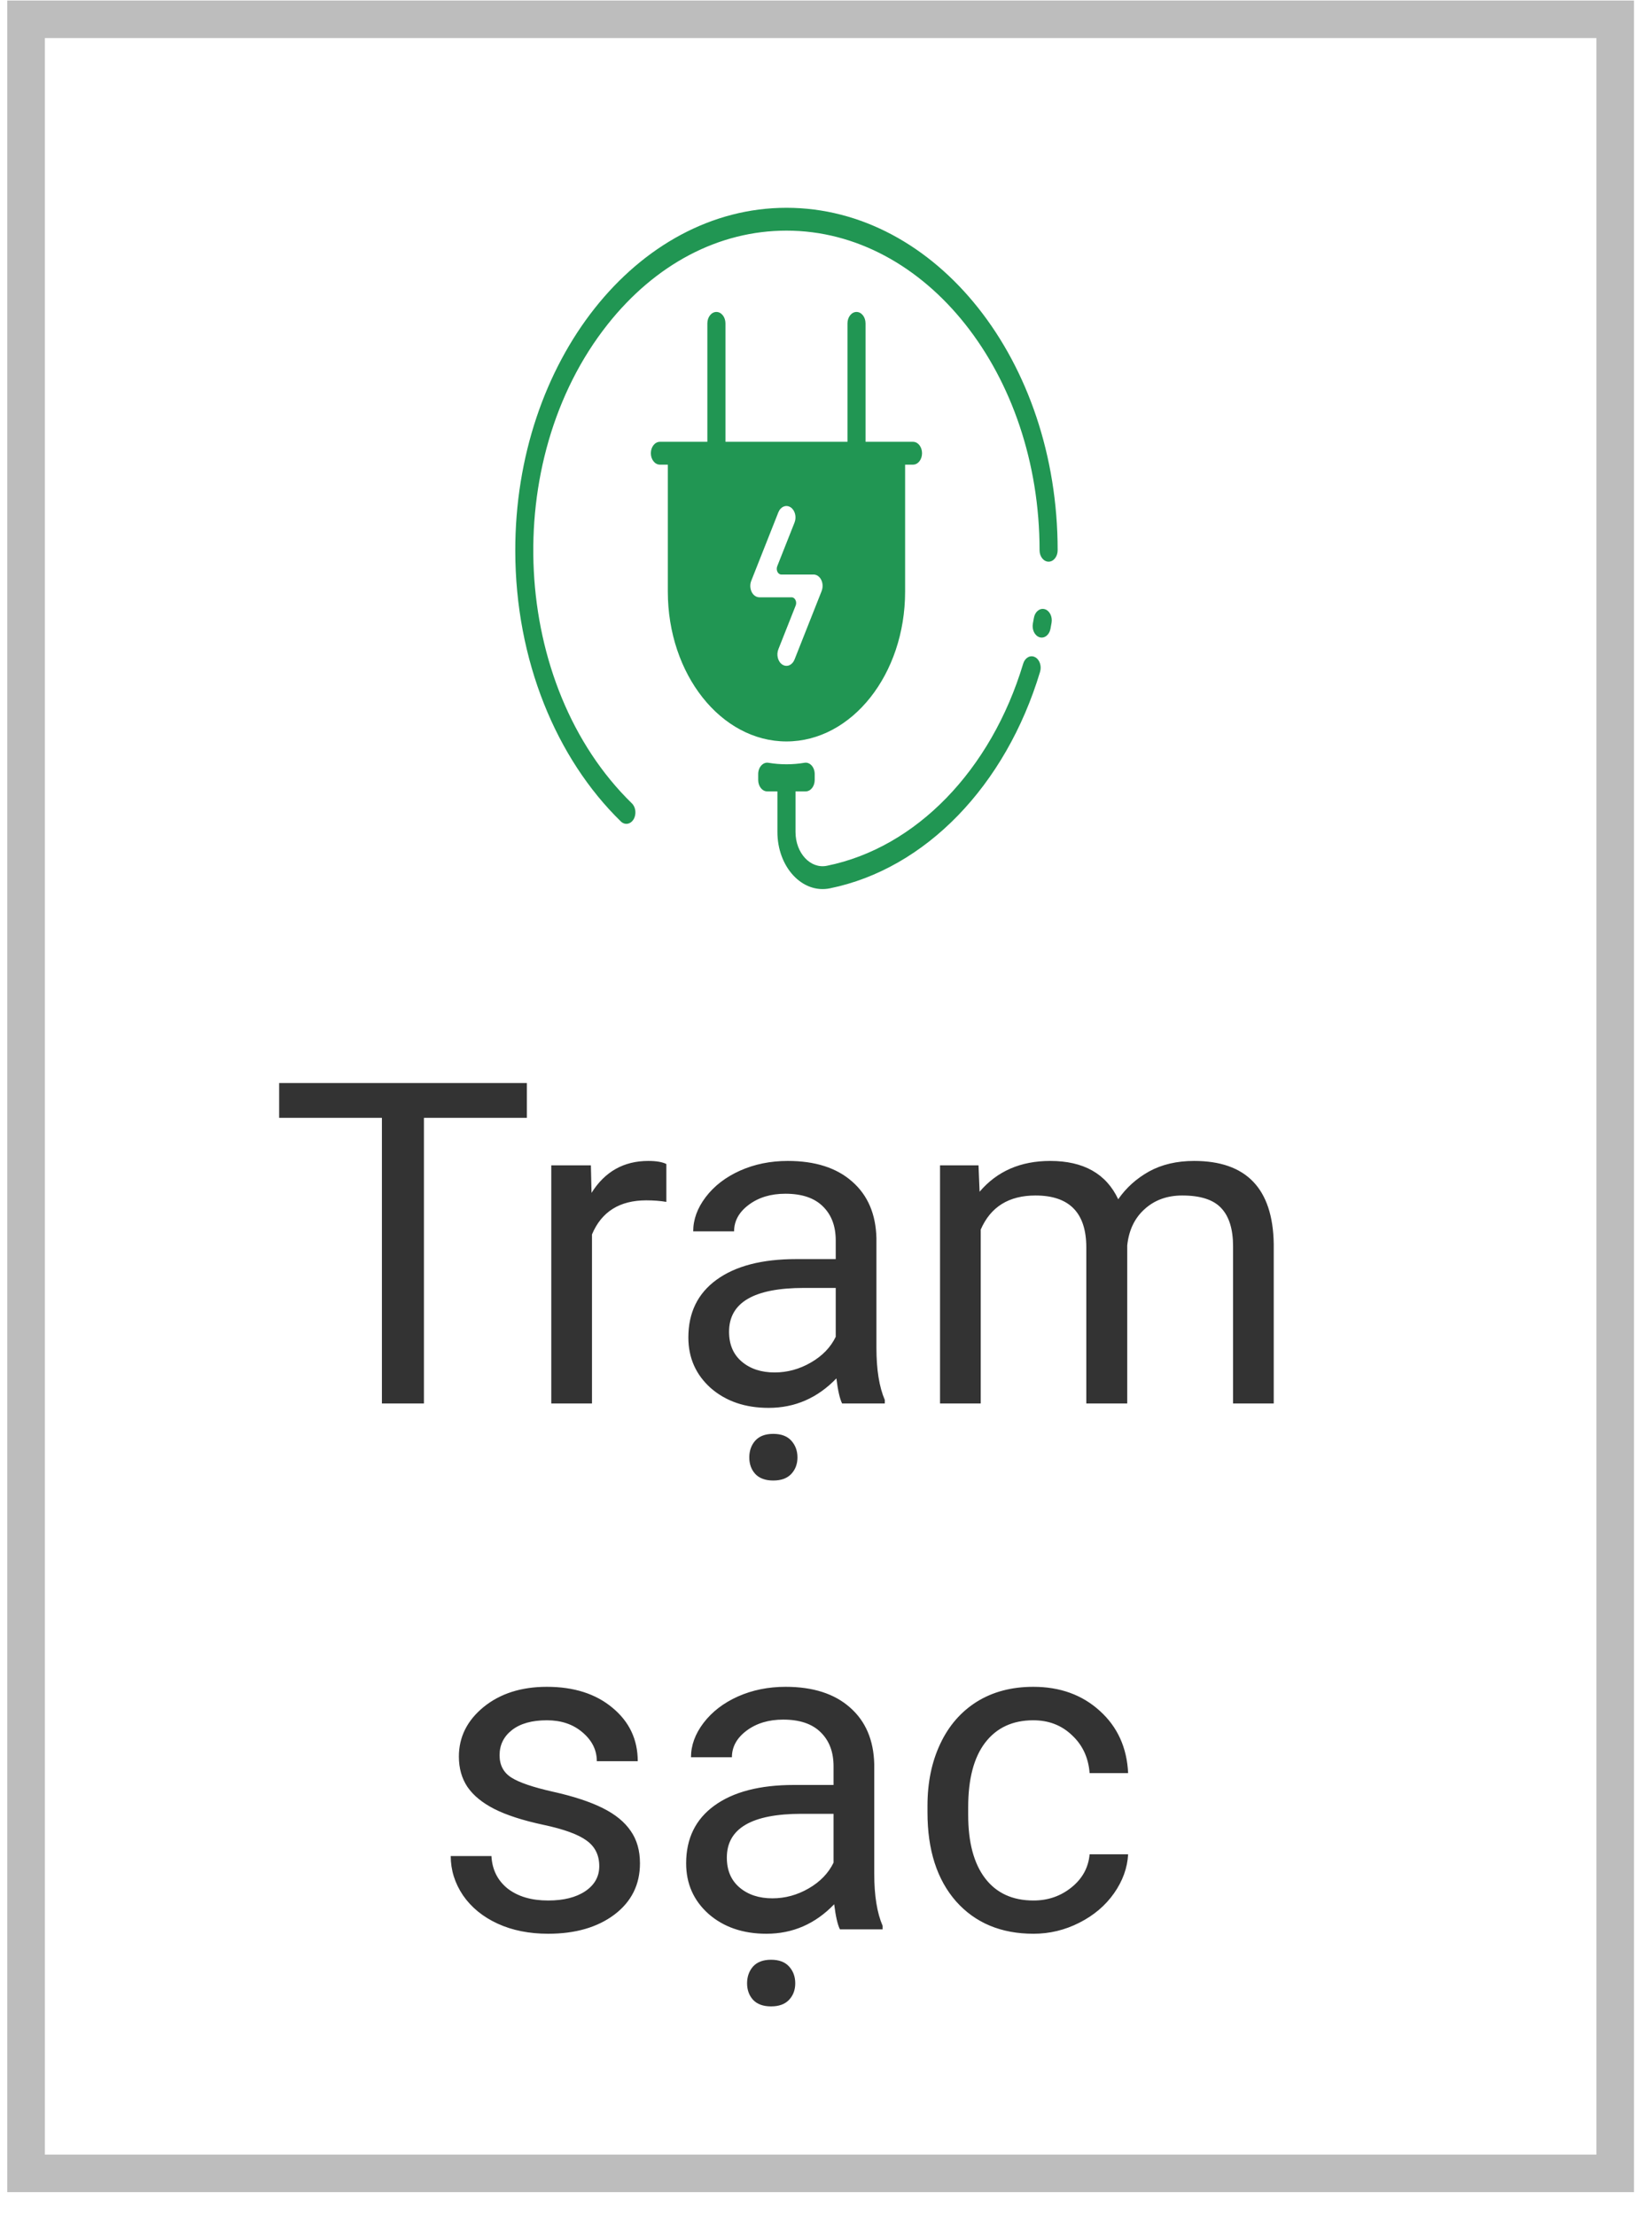 <svg width="44" height="59" id="tramsac" viewBox="0 0 44 59" fill="none" xmlns="http://www.w3.org/2000/svg">
<g clip-path="url(#clip0)">
<path d="M24.317 11.762H23.053V8.609C23.053 8.441 22.946 8.305 22.813 8.305C22.68 8.305 22.572 8.441 22.572 8.609V11.762H19.322V8.609C19.322 8.441 19.214 8.305 19.081 8.305C18.948 8.305 18.84 8.441 18.84 8.609V11.762H17.576C17.443 11.762 17.335 11.898 17.335 12.066C17.335 12.234 17.443 12.37 17.576 12.37H17.787V15.751C17.787 17.95 19.204 19.739 20.947 19.739C22.689 19.739 24.107 17.95 24.107 15.751V12.37H24.317C24.451 12.37 24.558 12.234 24.558 12.066C24.558 11.898 24.451 11.762 24.317 11.762ZM21.881 15.742L21.162 17.558C21.103 17.708 20.958 17.769 20.839 17.694C20.72 17.619 20.672 17.436 20.731 17.286L21.192 16.122C21.233 16.021 21.174 15.902 21.085 15.902H20.231C20.038 15.902 19.932 15.658 20.009 15.463L20.731 13.639C20.791 13.489 20.936 13.428 21.055 13.504C21.173 13.579 21.222 13.761 21.162 13.911L20.701 15.075C20.661 15.176 20.719 15.295 20.809 15.295H21.669C21.842 15.295 21.968 15.523 21.881 15.742ZM27.69 16.966C27.56 16.927 27.48 16.764 27.51 16.6C27.52 16.55 27.529 16.5 27.537 16.45C27.565 16.286 27.693 16.182 27.823 16.217C27.953 16.252 28.036 16.414 28.008 16.578C27.999 16.632 27.989 16.686 27.979 16.739C27.949 16.903 27.819 17.004 27.69 16.966ZM16.536 21.869C14.819 20.196 13.727 17.582 13.724 14.663C13.718 9.63 16.959 5.532 20.947 5.532C24.931 5.532 28.17 9.599 28.17 14.649C28.17 14.817 28.062 14.953 27.929 14.953C27.796 14.953 27.688 14.817 27.688 14.649C27.688 9.957 24.664 6.14 20.947 6.14C19.149 6.14 17.456 7.028 16.18 8.641C13.305 12.275 13.605 18.245 16.83 21.388C16.936 21.491 16.955 21.681 16.874 21.814C16.793 21.947 16.641 21.972 16.536 21.869ZM27.702 17.884C26.787 20.925 24.641 23.135 22.102 23.65C21.366 23.798 20.706 23.081 20.706 22.149V21.069H20.435C20.302 21.069 20.194 20.933 20.194 20.765V20.608C20.194 20.425 20.322 20.283 20.466 20.307C20.782 20.36 21.106 20.361 21.428 20.307C21.572 20.283 21.699 20.425 21.699 20.608V20.765C21.699 20.933 21.591 21.069 21.458 21.069H21.188V22.149C21.188 22.712 21.587 23.139 22.025 23.049C24.395 22.569 26.398 20.507 27.252 17.668C27.299 17.511 27.438 17.432 27.562 17.492C27.686 17.551 27.749 17.727 27.702 17.884Z" fill="#219653"/>
</g>
<path d="M14.033 29.759H11.291V37.364H10.172V29.759H7.435V28.833H14.033V29.759ZM17.748 31.997C17.584 31.97 17.406 31.956 17.215 31.956C16.504 31.956 16.021 32.258 15.767 32.864V37.364H14.683V31.024H15.738L15.755 31.757C16.111 31.19 16.615 30.907 17.267 30.907C17.478 30.907 17.638 30.934 17.748 30.989V31.997ZM22.429 37.364C22.367 37.239 22.316 37.016 22.277 36.696C21.773 37.219 21.172 37.481 20.472 37.481C19.847 37.481 19.334 37.305 18.931 36.954C18.533 36.598 18.334 36.149 18.334 35.606C18.334 34.946 18.584 34.434 19.084 34.071C19.588 33.704 20.295 33.52 21.205 33.52H22.259V33.022C22.259 32.643 22.146 32.343 21.92 32.12C21.693 31.893 21.359 31.78 20.918 31.78C20.531 31.78 20.207 31.878 19.945 32.073C19.683 32.268 19.552 32.505 19.552 32.782H18.463C18.463 32.466 18.574 32.161 18.797 31.868C19.023 31.571 19.328 31.337 19.711 31.165C20.097 30.993 20.521 30.907 20.982 30.907C21.713 30.907 22.285 31.091 22.699 31.458C23.113 31.821 23.328 32.323 23.343 32.964V35.882C23.343 36.464 23.418 36.926 23.566 37.27V37.364H22.429ZM20.631 36.538C20.97 36.538 21.293 36.45 21.597 36.274C21.902 36.098 22.123 35.87 22.259 35.589V34.288H21.41C20.082 34.288 19.418 34.676 19.418 35.454C19.418 35.794 19.531 36.059 19.758 36.251C19.984 36.442 20.275 36.538 20.631 36.538ZM19.957 38.8C19.957 38.624 20.009 38.475 20.115 38.354C20.224 38.233 20.384 38.173 20.595 38.173C20.806 38.173 20.966 38.233 21.076 38.354C21.185 38.475 21.24 38.624 21.24 38.8C21.24 38.975 21.185 39.122 21.076 39.239C20.966 39.356 20.806 39.415 20.595 39.415C20.384 39.415 20.224 39.356 20.115 39.239C20.009 39.122 19.957 38.975 19.957 38.8ZM26.062 31.024L26.091 31.727C26.556 31.18 27.183 30.907 27.972 30.907C28.859 30.907 29.463 31.247 29.783 31.927C29.994 31.622 30.267 31.376 30.603 31.188C30.943 31.001 31.343 30.907 31.804 30.907C33.195 30.907 33.902 31.643 33.925 33.116V37.364H32.842V33.18C32.842 32.727 32.738 32.389 32.531 32.167C32.324 31.94 31.976 31.827 31.488 31.827C31.086 31.827 30.752 31.948 30.486 32.19C30.22 32.428 30.066 32.751 30.023 33.157V37.364H28.933V33.21C28.933 32.288 28.482 31.827 27.58 31.827C26.869 31.827 26.383 32.13 26.121 32.735V37.364H25.037V31.024H26.062ZM15.961 49.682C15.961 49.389 15.849 49.163 15.627 49.003C15.408 48.839 15.023 48.698 14.472 48.581C13.925 48.464 13.49 48.323 13.166 48.159C12.845 47.995 12.607 47.8 12.451 47.573C12.299 47.346 12.222 47.077 12.222 46.764C12.222 46.245 12.441 45.805 12.879 45.446C13.32 45.087 13.883 44.907 14.566 44.907C15.285 44.907 15.867 45.093 16.312 45.464C16.761 45.835 16.986 46.309 16.986 46.888H15.896C15.896 46.591 15.769 46.335 15.515 46.12C15.265 45.905 14.949 45.798 14.566 45.798C14.172 45.798 13.863 45.883 13.64 46.055C13.418 46.227 13.306 46.452 13.306 46.729C13.306 46.991 13.41 47.188 13.617 47.321C13.824 47.454 14.197 47.581 14.736 47.702C15.279 47.823 15.718 47.968 16.054 48.136C16.39 48.303 16.638 48.507 16.799 48.745C16.963 48.979 17.045 49.266 17.045 49.606C17.045 50.173 16.818 50.628 16.365 50.971C15.912 51.311 15.324 51.481 14.601 51.481C14.093 51.481 13.644 51.391 13.254 51.212C12.863 51.032 12.556 50.782 12.334 50.462C12.115 50.138 12.005 49.788 12.005 49.413H13.089C13.109 49.776 13.254 50.065 13.523 50.28C13.797 50.491 14.156 50.596 14.601 50.596C15.011 50.596 15.339 50.514 15.586 50.35C15.836 50.182 15.961 49.96 15.961 49.682ZM22.371 51.364C22.308 51.239 22.258 51.016 22.218 50.696C21.715 51.219 21.113 51.481 20.414 51.481C19.789 51.481 19.275 51.305 18.873 50.954C18.474 50.598 18.275 50.149 18.275 49.606C18.275 48.946 18.525 48.434 19.025 48.071C19.529 47.704 20.236 47.52 21.146 47.52H22.201V47.022C22.201 46.643 22.088 46.343 21.861 46.12C21.634 45.893 21.3 45.78 20.859 45.78C20.472 45.78 20.148 45.878 19.886 46.073C19.625 46.268 19.494 46.505 19.494 46.782H18.404C18.404 46.466 18.515 46.161 18.738 45.868C18.965 45.571 19.269 45.337 19.652 45.165C20.039 44.993 20.463 44.907 20.924 44.907C21.654 44.907 22.226 45.091 22.64 45.458C23.054 45.821 23.269 46.323 23.285 46.964V49.882C23.285 50.464 23.359 50.926 23.508 51.27V51.364H22.371ZM20.572 50.538C20.912 50.538 21.234 50.45 21.539 50.274C21.843 50.098 22.064 49.87 22.201 49.589V48.288H21.351C20.023 48.288 19.359 48.676 19.359 49.454C19.359 49.794 19.472 50.059 19.699 50.251C19.925 50.442 20.216 50.538 20.572 50.538ZM19.898 52.8C19.898 52.624 19.951 52.475 20.056 52.354C20.166 52.233 20.326 52.173 20.537 52.173C20.748 52.173 20.908 52.233 21.017 52.354C21.127 52.475 21.181 52.624 21.181 52.8C21.181 52.975 21.127 53.122 21.017 53.239C20.908 53.356 20.748 53.415 20.537 53.415C20.326 53.415 20.166 53.356 20.056 53.239C19.951 53.122 19.898 52.975 19.898 52.8ZM27.527 50.596C27.914 50.596 28.252 50.479 28.541 50.245C28.83 50.011 28.99 49.718 29.021 49.366H30.047C30.027 49.729 29.902 50.075 29.672 50.403C29.441 50.731 29.133 50.993 28.746 51.188C28.363 51.383 27.957 51.481 27.527 51.481C26.664 51.481 25.976 51.194 25.465 50.62C24.957 50.042 24.703 49.253 24.703 48.253V48.071C24.703 47.454 24.816 46.905 25.043 46.425C25.269 45.944 25.593 45.571 26.015 45.305C26.441 45.04 26.943 44.907 27.521 44.907C28.232 44.907 28.822 45.12 29.291 45.546C29.763 45.971 30.015 46.524 30.047 47.204H29.021C28.99 46.794 28.834 46.458 28.552 46.196C28.275 45.93 27.931 45.798 27.521 45.798C26.97 45.798 26.543 45.997 26.238 46.395C25.937 46.79 25.787 47.362 25.787 48.112V48.317C25.787 49.048 25.937 49.61 26.238 50.005C26.539 50.399 26.968 50.596 27.527 50.596Z" fill="#333333"/>
<rect x="0.694" y="0.514" width="42.326" height="57.346" stroke="#BDBDBD"/>
<defs>
<clipPath id="clip0">
<rect width="14.446" height="18.233" fill="white" transform="translate(13.724 5.484)"/>
</clipPath>
</defs>
</svg>
